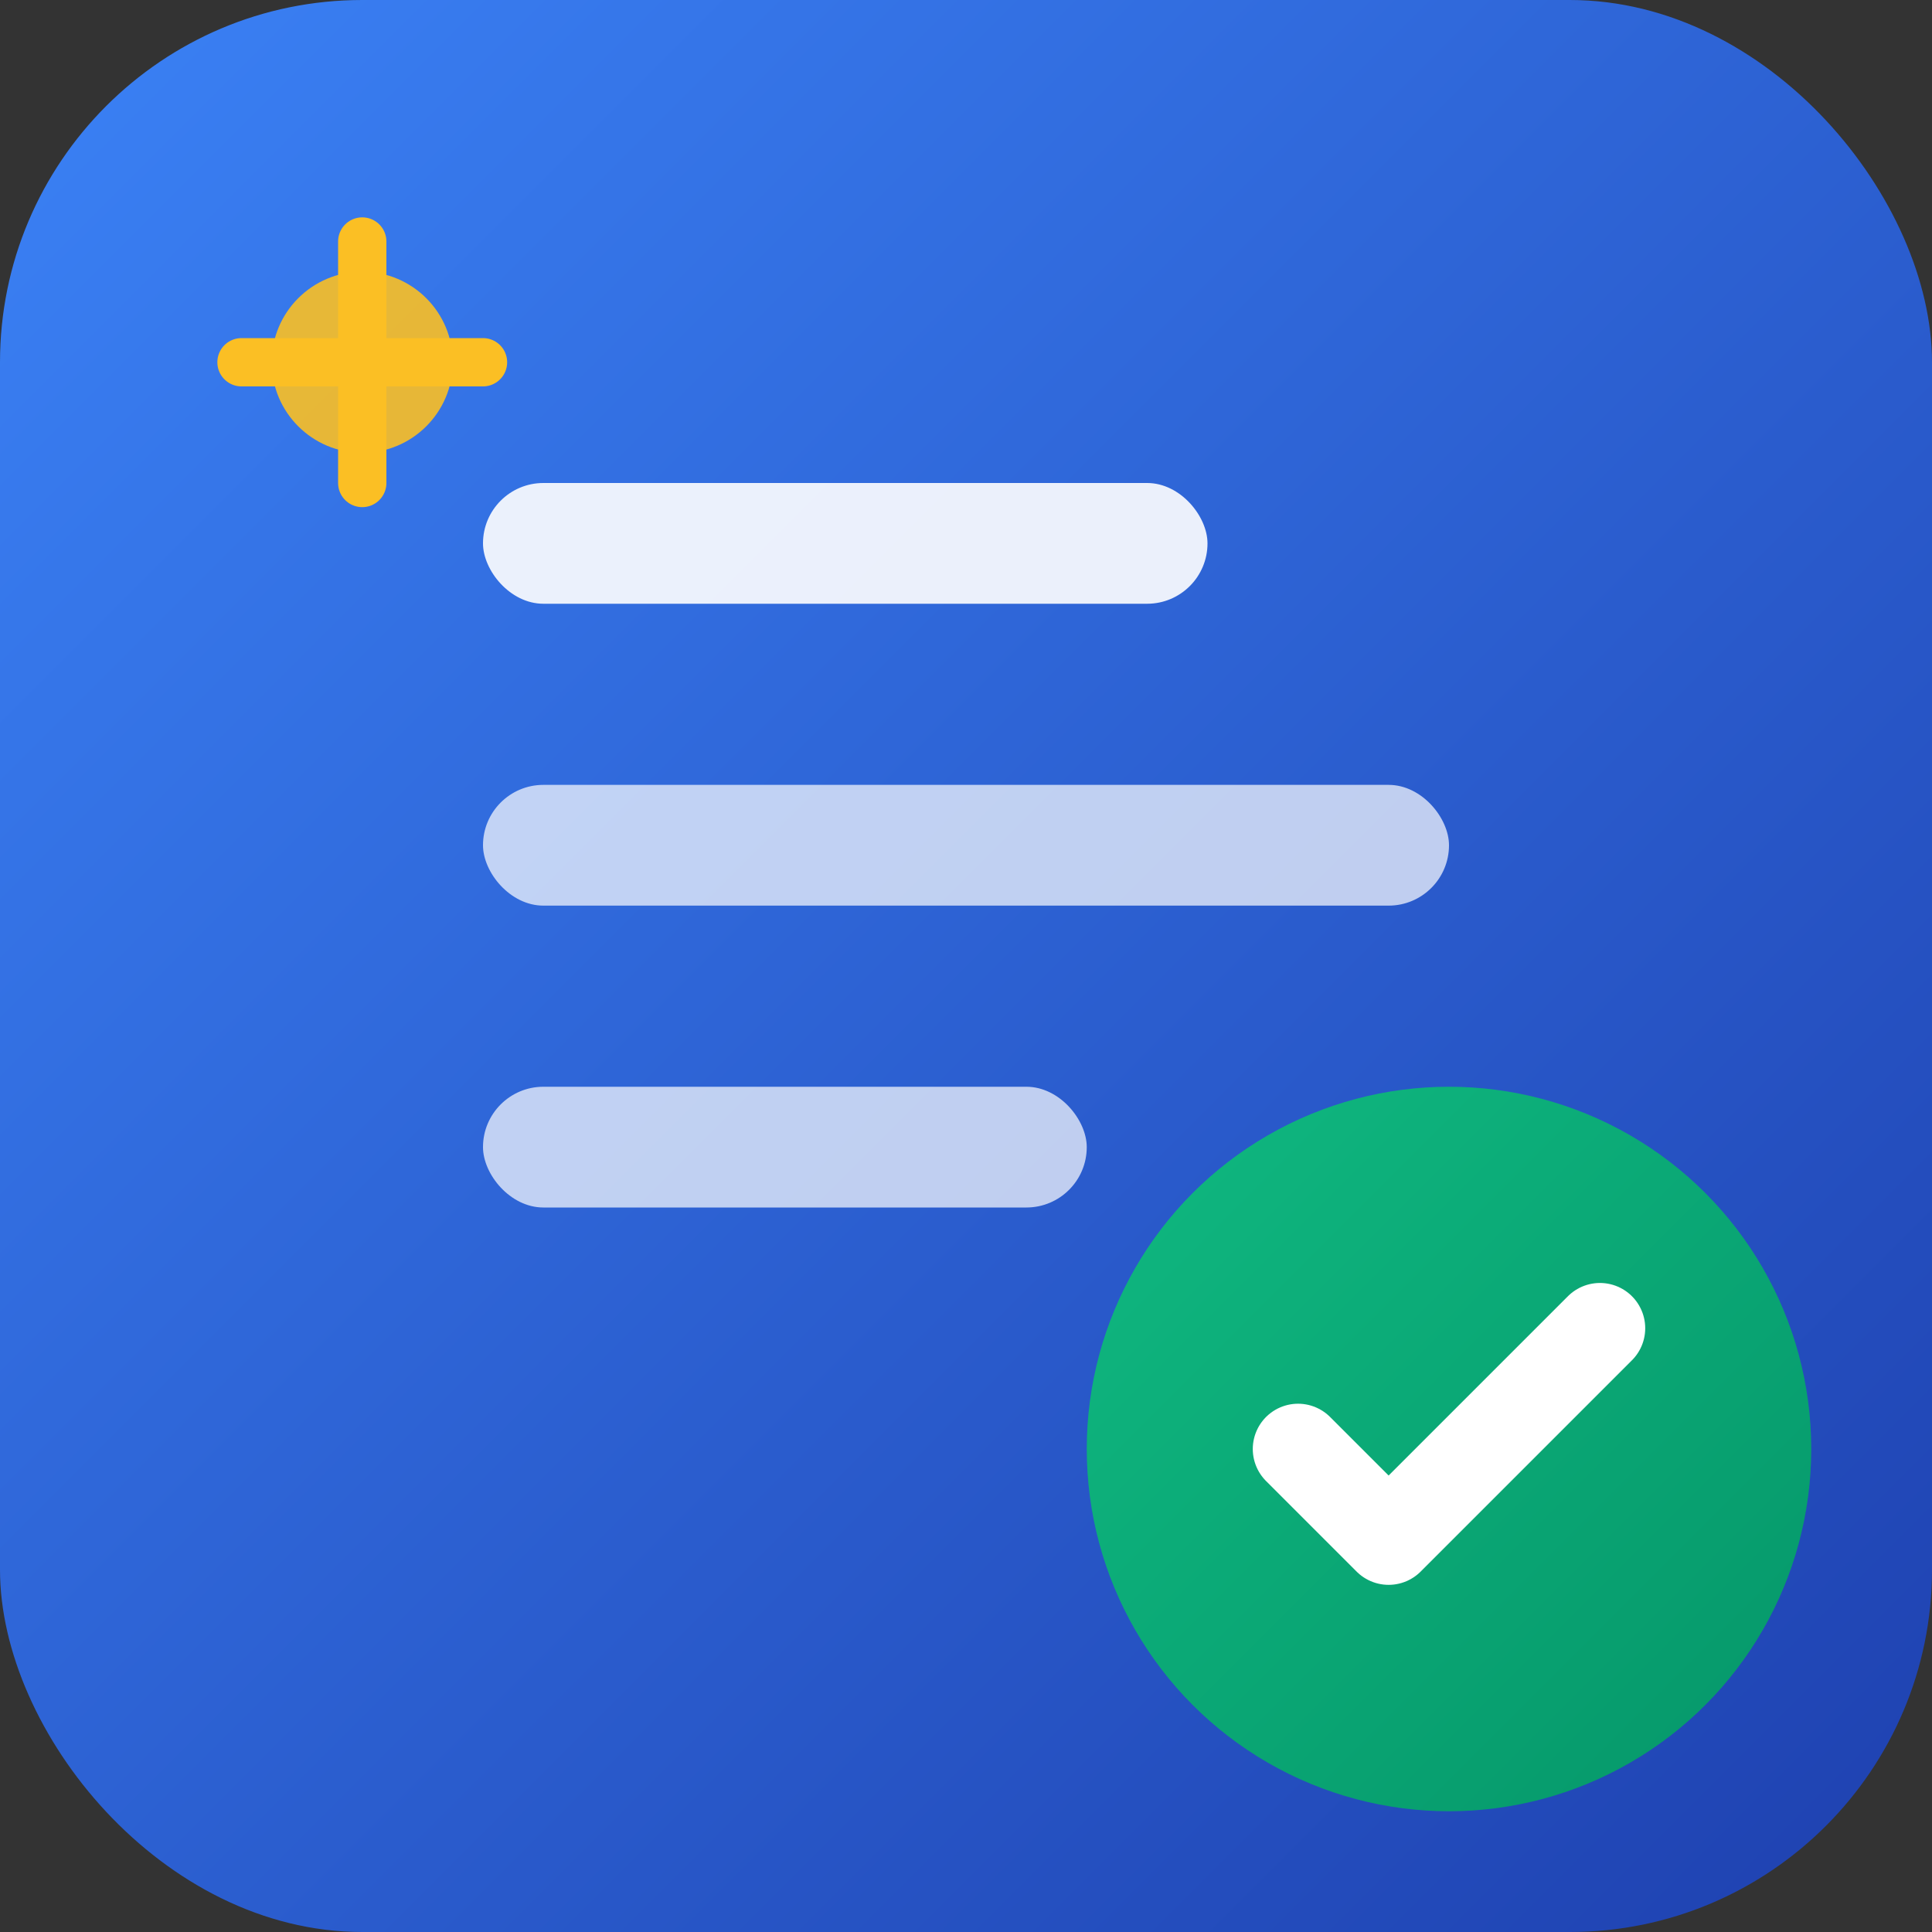 <svg width="32" height="32" viewBox="0 0 32 32" fill="none" xmlns="http://www.w3.org/2000/svg">
  <rect x="0" y="0" width="32" height="32" fill="#333333" stroke="none"/>
  <!-- Background circle with gradient -->
  <defs>
    <linearGradient id="bgGradient" x1="0%" y1="0%" x2="100%" y2="100%">
      <stop offset="0%" style="stop-color:#3B82F6;stop-opacity:1" />
      <stop offset="100%" style="stop-color:#1E40AF;stop-opacity:1" />
    </linearGradient>
    <linearGradient id="checkGradient" x1="0%" y1="0%" x2="100%" y2="100%">
      <stop offset="0%" style="stop-color:#10B981;stop-opacity:1" />
      <stop offset="100%" style="stop-color:#059669;stop-opacity:1" />
    </linearGradient>
  </defs>
  
  <!-- Main background -->
  <rect width="32" height="32" rx="6" fill="url(#bgGradient)"/>
  
  <!-- Task list lines -->
  <rect x="8" y="8" width="12" height="2" rx="1" fill="white" opacity="0.9"/>
  <rect x="8" y="13" width="16" height="2" rx="1" fill="white" opacity="0.7"/>
  <rect x="8" y="18" width="10" height="2" rx="1" fill="white" opacity="0.7"/>
  
  <!-- Checkmark circle -->
  <circle cx="24" cy="24" r="6" fill="url(#checkGradient)"/>
  
  <!-- Checkmark -->
  <path d="M21.5 24L23 25.5L26.5 22" stroke="white" stroke-width="1.5" stroke-linecap="round" stroke-linejoin="round"/>
  
  <!-- AI spark/star accent -->
  <circle cx="6" cy="6" r="1.5" fill="#FBBF24" opacity="0.9"/>
  <path d="M6 4V8M4 6H8" stroke="#FBBF24" stroke-width="0.8" stroke-linecap="round"/>
</svg>
